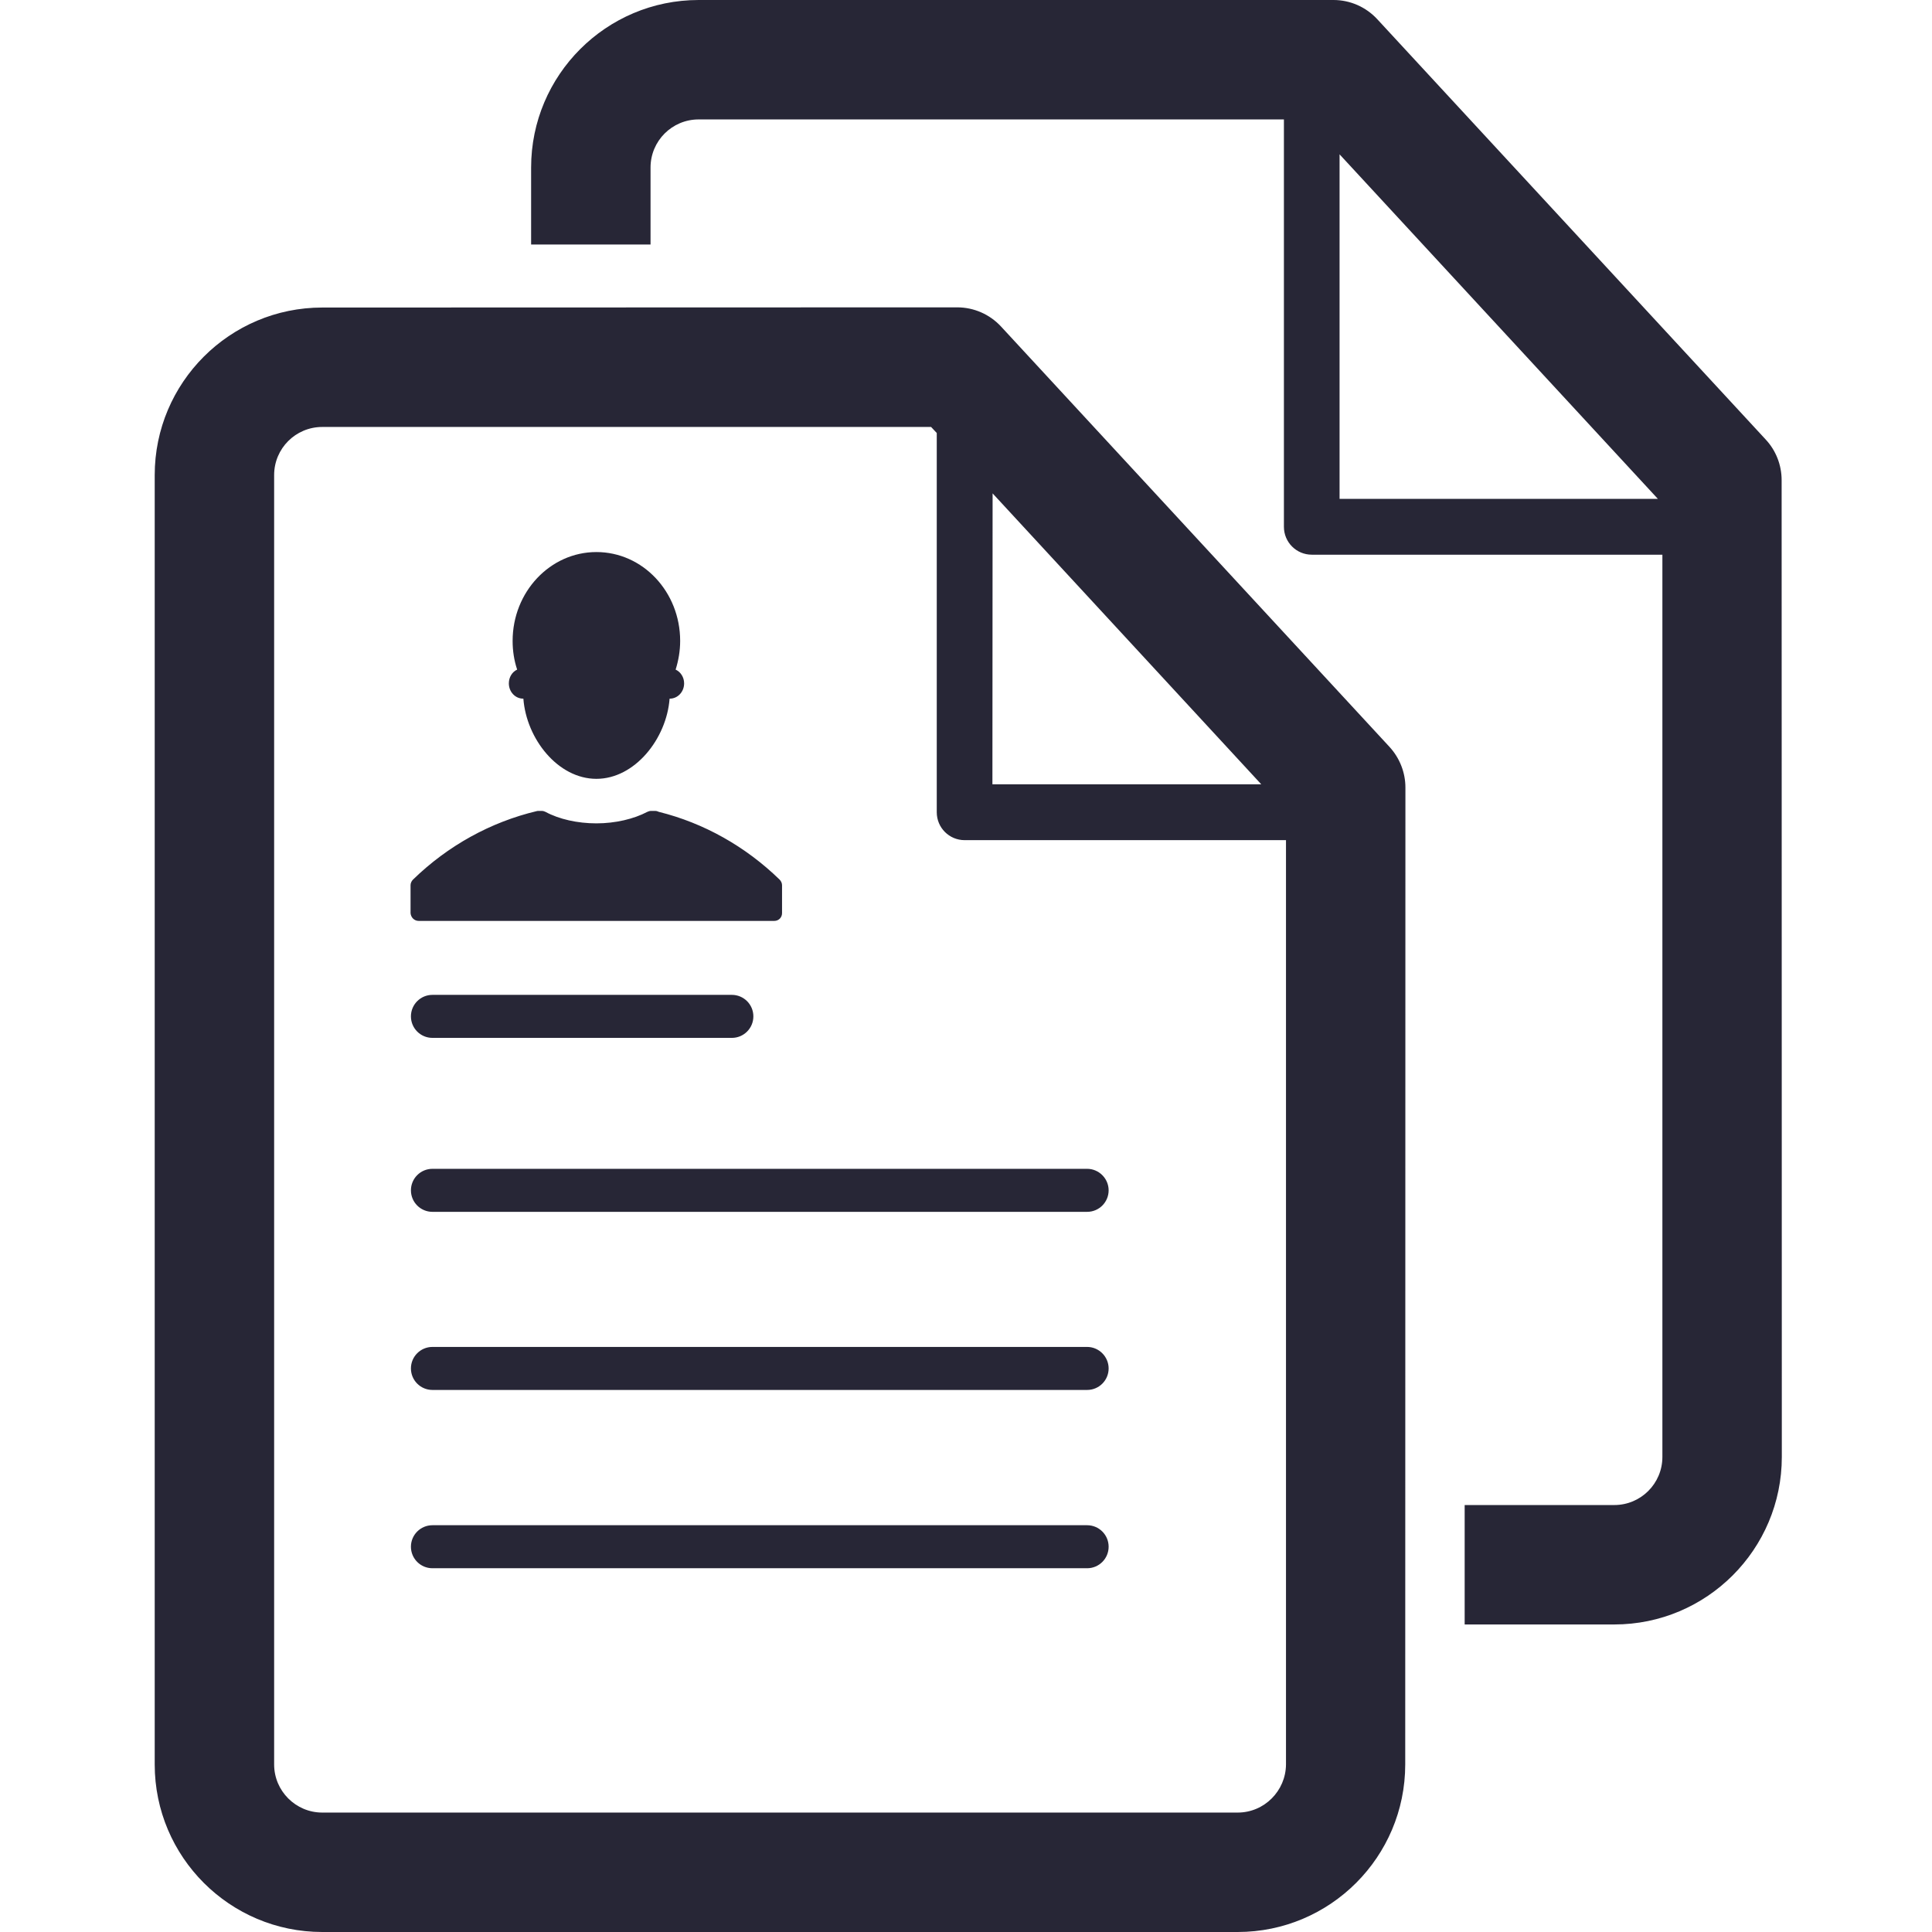 <svg xmlns="http://www.w3.org/2000/svg" viewBox="0 0 1024 1024" version="1.1"><path d="M935.9 233 730 10.2C724 3.7 715.6 0 706.8 0L370.3 0c-49 0-88.8 39.8-88.8 88.8l0 40.8 63.3 0L344.8 88.8c0-14.1 11.4-25.5 25.5-25.5l310.2 0 0 215.9c0 8.2 6.6 14.8 14.8 14.8l185.8 0 0 478.2c0 14.1-11.4 25.5-25.5 25.5l-79.3 0 0 63.3 79.3 0c49 0 88.8-39.8 88.8-88.8L944.3 254.5C944.3 246.5 941.3 238.8 935.9 233zM710 81.8l168.7 182.6-168.7 0L710 81.8zM530.6 173.1c-6-6.5-14.4-10.2-23.3-10.2L170.8 163c-49 0-88.8 39.8-88.8 88.8l0 683.4c0 49 39.8 88.8 88.8 88.8l485.2 0c49 0 88.8-39.8 88.8-88.8L744.9 417.4c0-7.9-3-15.6-8.4-21.5L530.6 173.1zM668.5 415.7l-142.5 0L526.1 261.5 668.5 415.7zM656 960.7 170.8 960.7c-14 0-25.5-11.4-25.5-25.5L145.3 251.8c0-14.1 11.4-25.5 25.5-25.5l322.7 0 3 3.2 0 201c0 8.2 6.6 14.8 14.8 14.8l170.3 0 0 489.9C681.5 949.2 670.1 960.7 656 960.7zM576.2 808.4 229.2 808.4c-6.3 0-11.4 5.1-11.4 11.4 0 6.3 5.1 11.4 11.4 11.4l347 0c6.3 0 11.4-5.1 11.4-11.4C587.6 813.5 582.5 808.4 576.2 808.4zM576.2 713.9 229.2 713.9c-6.3 0-11.4 5.1-11.4 11.4 0 6.3 5.1 11.4 11.4 11.4l347 0c6.3 0 11.4-5.1 11.4-11.4C587.6 719.1 582.5 713.9 576.2 713.9zM576.2 619.5 229.2 619.5c-6.3 0-11.4 5.1-11.4 11.4 0 6.3 5.1 11.4 11.4 11.4l347 0c6.3 0 11.4-5.1 11.4-11.4C587.6 624.7 582.5 619.5 576.2 619.5zM229.2 550.1l158.7 0c6.3 0 11.4-5.1 11.4-11.4s-5.1-11.4-11.4-11.4l-158.7 0c-6.3 0-11.4 5.1-11.4 11.4C217.8 545 222.9 550.1 229.2 550.1zM269.7 362.2c0 4.5 3.4 8.1 7.6 8.1 0.1 0 0.1 0 0.1 0 1.6 21.3 18.3 42.5 38.7 42.5 20.4 0 37.2-21.3 38.8-42.5 0 0 0.1 0 0.1 0 4.2 0 7.6-3.6 7.6-8.1 0-3.3-1.9-6.1-4.5-7.3 1.5-4.8 2.4-9.9 2.4-15.2 0-26-19.8-47.1-44.4-47.1-24.5 0-44.4 21.1-44.4 47.1 0 5.3 0.8 10.4 2.4 15.2C271.5 356.1 269.7 358.9 269.7 362.2zM221.9 488.1l188.5 0c2.3 0 4.1-1.8 4.1-4.1l0-14.8c0-1.1-0.5-2.2-1.3-3-18.1-17.6-40.2-30-64-35.9-0.6-0.3-1.3-0.5-2-0.5l-2.1 0c-0.7 0-1.4 0.2-2 0.5-7.2 3.8-17 6.1-27 6.1-10 0-19.8-2.2-27-6.1-0.6-0.3-1.3-0.5-2-0.5l-1.6 0c-0.3 0-0.7 0-1 0.1-24.4 5.8-47.1 18.3-65.6 36.3-0.8 0.8-1.3 1.9-1.3 3l0 14.8C217.8 486.3 219.6 488.1 221.9 488.1z" fill="#272636" p-id="2176"></path></svg>